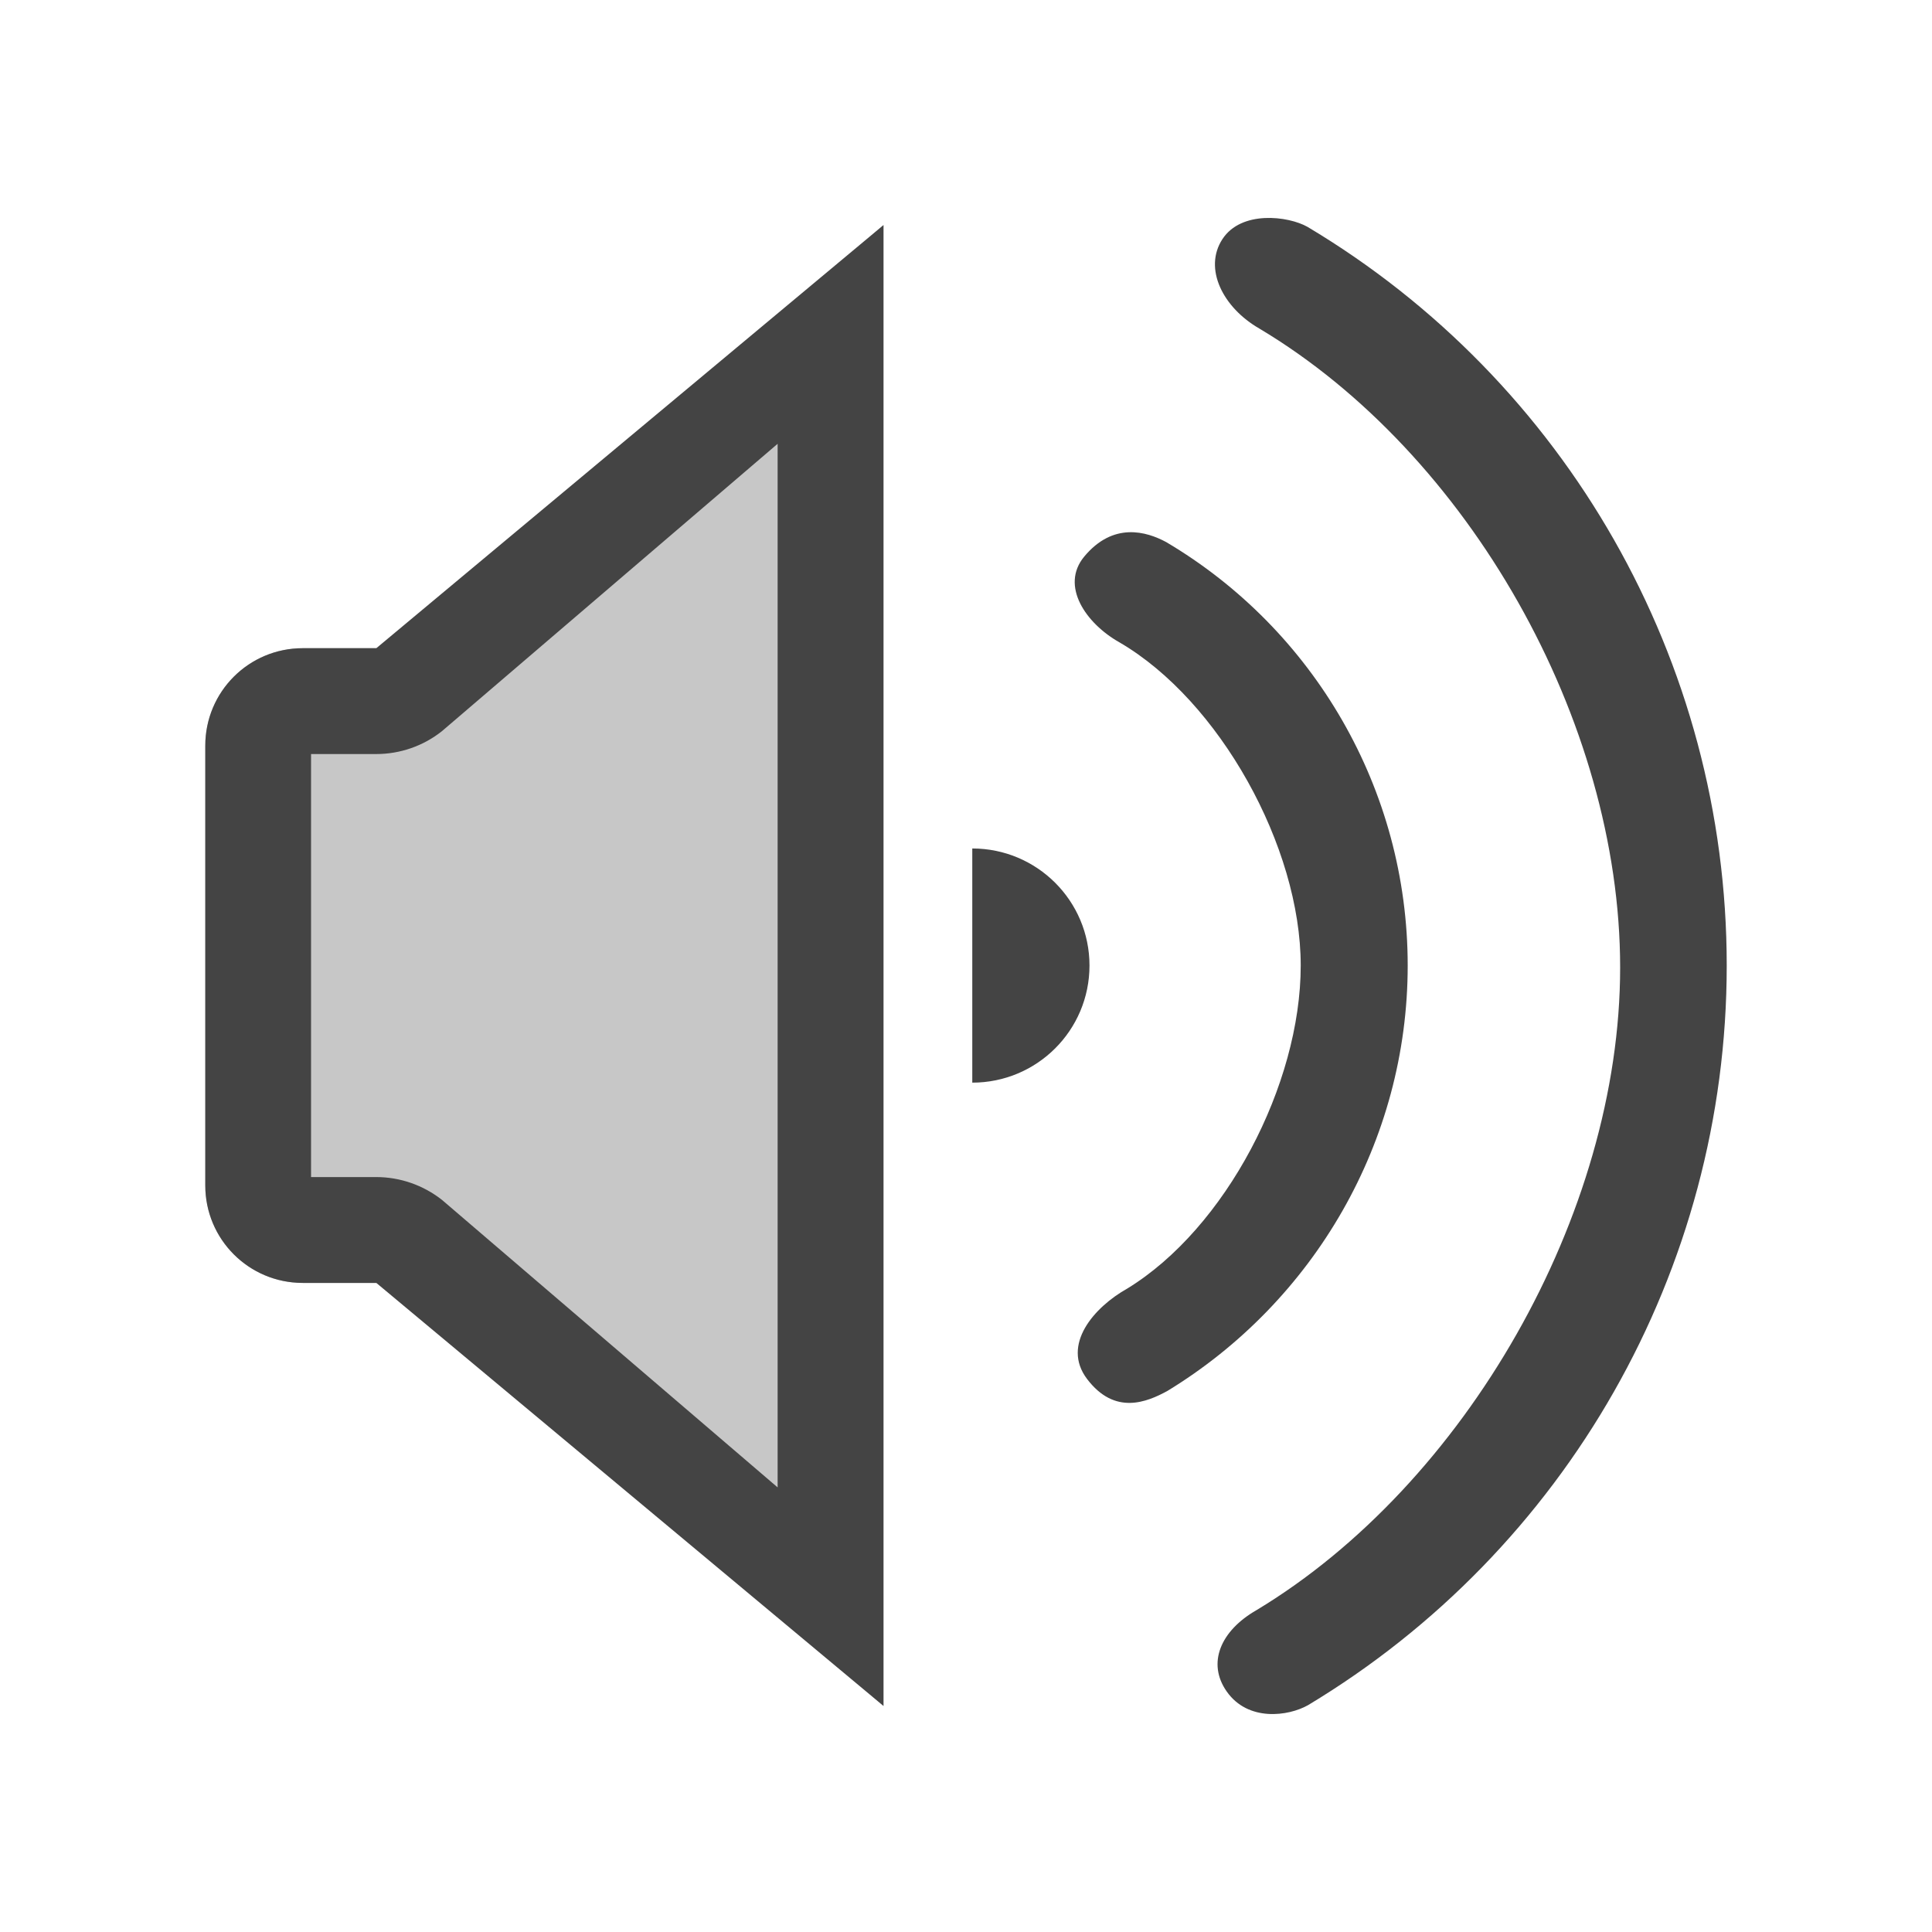 <svg xmlns="http://www.w3.org/2000/svg" style="fill-rule:evenodd;clip-rule:evenodd;stroke-linejoin:round;stroke-miterlimit:2" width="100%" height="100%" version="1.1" viewBox="0 0 24 24" xml:space="preserve">
 <defs>
  <style id="current-color-scheme" type="text/css">
   .ColorScheme-Text { color:#444444; } .ColorScheme-Highlight { color:#4285f4; } .ColorScheme-NeutralText { color:#ff9800; } .ColorScheme-PositiveText { color:#4caf50; } .ColorScheme-NegativeText { color:#f44336; }
  </style>
 </defs>
 <path style="fill:currentColor;fill-opacity:0.3" class="ColorScheme-Text" d="M10.975,2.796l-5.961,5.256l-1.253,0c-0.67,0 -1.211,0.541 -1.211,1.211l-0,5.463c-0,0.669 0.541,1.211 1.211,1.211l1.253,0l5.961,5.255l-0,-18.396Z"/>
 <path style="fill:currentColor;" class="ColorScheme-Text" d="M15.24,21.014c-0.25,-0.353 -0.078,-0.757 0.37,-1.013c2.589,-1.561 4.516,-4.914 4.516,-7.982c-0,-3.067 -1.885,-6.387 -4.481,-7.937c-0.453,-0.26 -0.698,-0.745 -0.46,-1.111c0.234,-0.36 0.816,-0.289 1.057,-0.153c3.207,1.914 5.208,5.389 5.208,9.176c0,3.787 -2.001,7.264 -5.201,9.188c-0.245,0.139 -0.745,0.207 -1.009,-0.168Zm-4.265,-18.218l-6.3,5.256l-0.914,0c-0.67,0 -1.211,0.541 -1.211,1.211l0,5.463c0,0.669 0.541,1.211 1.211,1.211l0.914,0l6.3,5.255l-0,-18.396Zm-1.315,2.717l-4.169,3.569c-0.232,0.185 -0.521,0.285 -0.816,0.285l-0.811,-0l-0,5.255l0.811,0c0.295,0 0.584,0.101 0.816,0.284l4.169,3.571l-0,-12.964Zm3.843,11.616c-0.321,-0.426 0.091,-0.892 0.497,-1.12c1.227,-0.749 2.158,-2.537 2.158,-4.015c0,-1.476 -1.01,-3.291 -2.251,-4.014c-0.42,-0.236 -0.738,-0.703 -0.439,-1.065c0.361,-0.435 0.774,-0.313 1.019,-0.181c1.835,1.086 3,3.074 3,5.26c-0,2.187 -1.165,4.176 -2.987,5.286c-0.251,0.136 -0.651,0.307 -0.997,-0.151Zm-1.425,-3.68c0.804,0 1.456,-0.65 1.456,-1.455c0,-0.803 -0.652,-1.454 -1.456,-1.454l-0,2.909Z"/>
</svg>
